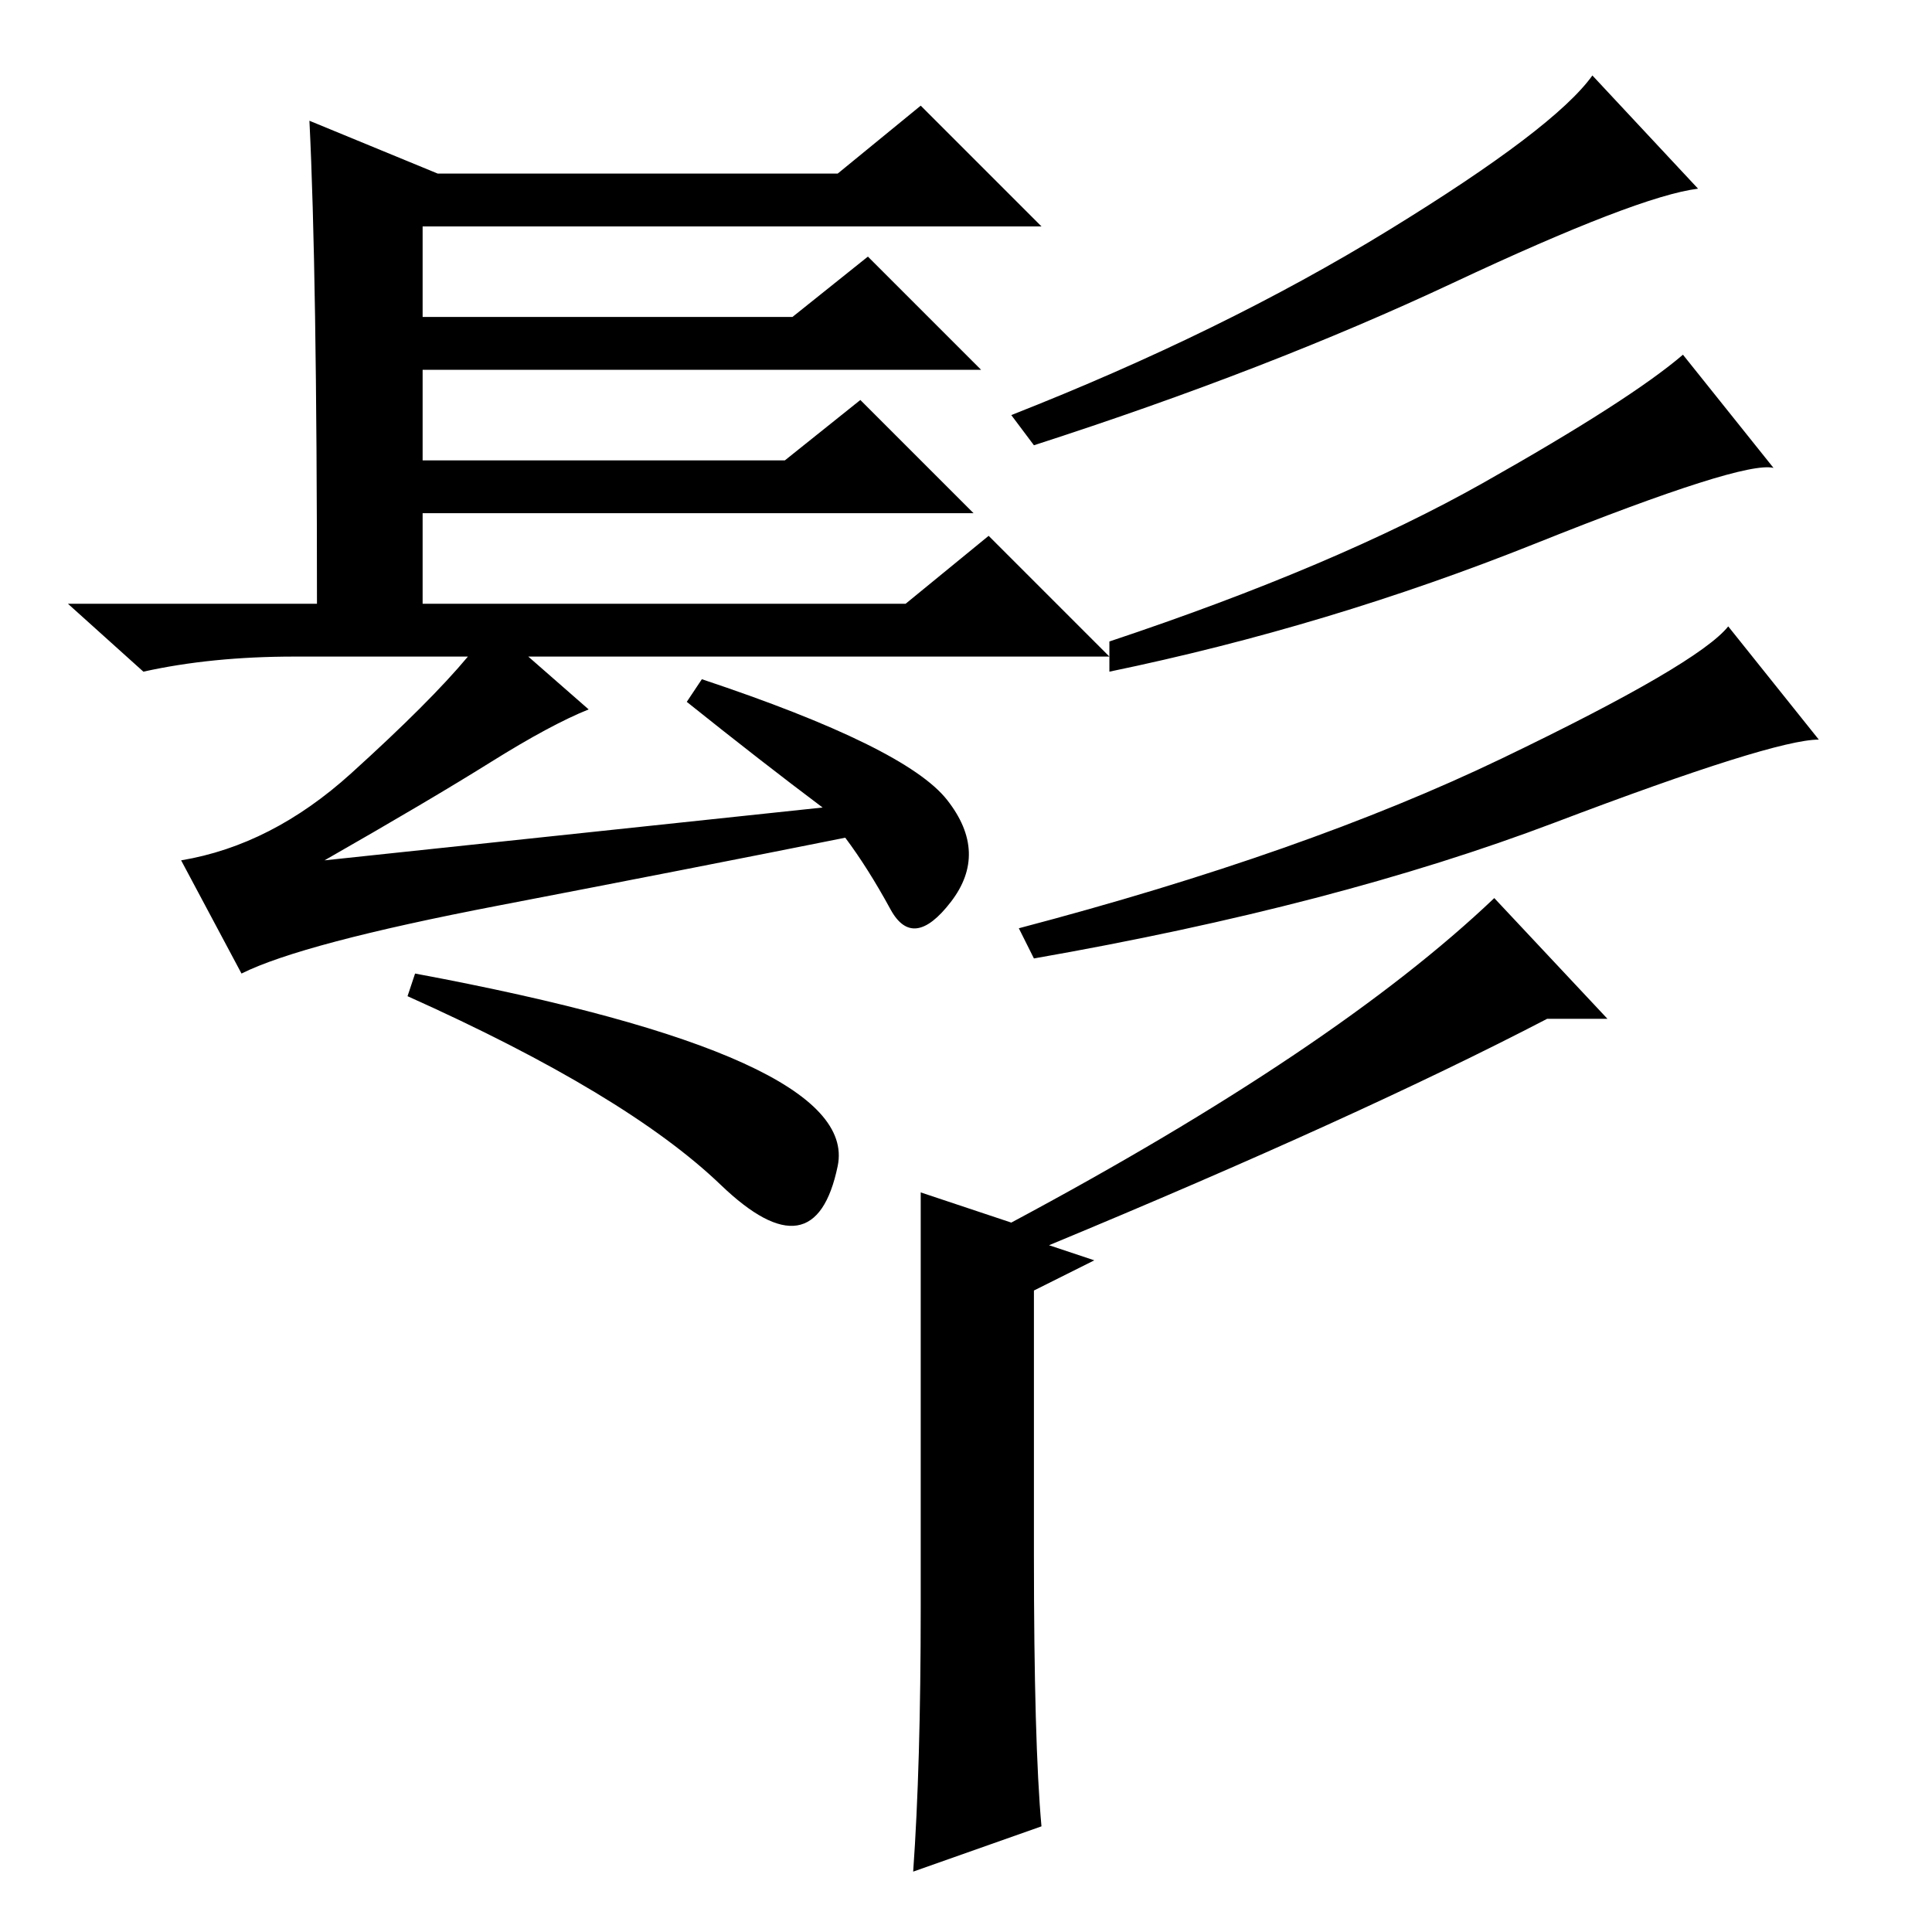 <?xml version="1.0" standalone="no"?>
<!DOCTYPE svg PUBLIC "-//W3C//DTD SVG 1.1//EN" "http://www.w3.org/Graphics/SVG/1.1/DTD/svg11.dtd" >
<svg xmlns="http://www.w3.org/2000/svg" xmlns:xlink="http://www.w3.org/1999/xlink" version="1.1" viewBox="0 -36 256 256">
  <g transform="matrix(1 0 0 -1 0 220)">
   <path fill="currentColor"
d="M41 240l17 -7h53l11 9l16 -16h-82v-12h49l10 8l15 -15h-74v-12h48l10 8l15 -15h-73v-12h64l11 9l16 -16h-77l8 -7q-5 -2 -13 -7t-22 -13l66 7q-8 6 -18 14l2 3q27 -9 32.5 -16t0.5 -13.5t-8 -1t-6 9.5q-20 -4 -46 -9t-34 -9l-8 15q12 2 22.5 11.5t15.5 15.5h-23
q-11 0 -20 -2l-10 9h33q0 44 -1 64zM225 231q-8 -1 -32.5 -12.5t-55.5 -21.5l-3 4q28 11 50 24.5t27 20.5zM235 194q-4 1 -31.5 -10t-56.5 -17v4q30 10 49.5 21t26.5 17zM241 158q-6 0 -35 -11t-69 -18l-2 4q38 10 64 22.5t30 17.5zM54 124l1 3q59 -11 56 -25.5t-15.5 -2.5
t-41.5 25zM139 91l6 -2l-8 -4v-35q0 -25 1 -36l-17 -6q1 14 1 35v55l12 -4q43 23 64 43l15 -16h-8q-25 -13 -66 -30z" />
  </g>

</svg>
